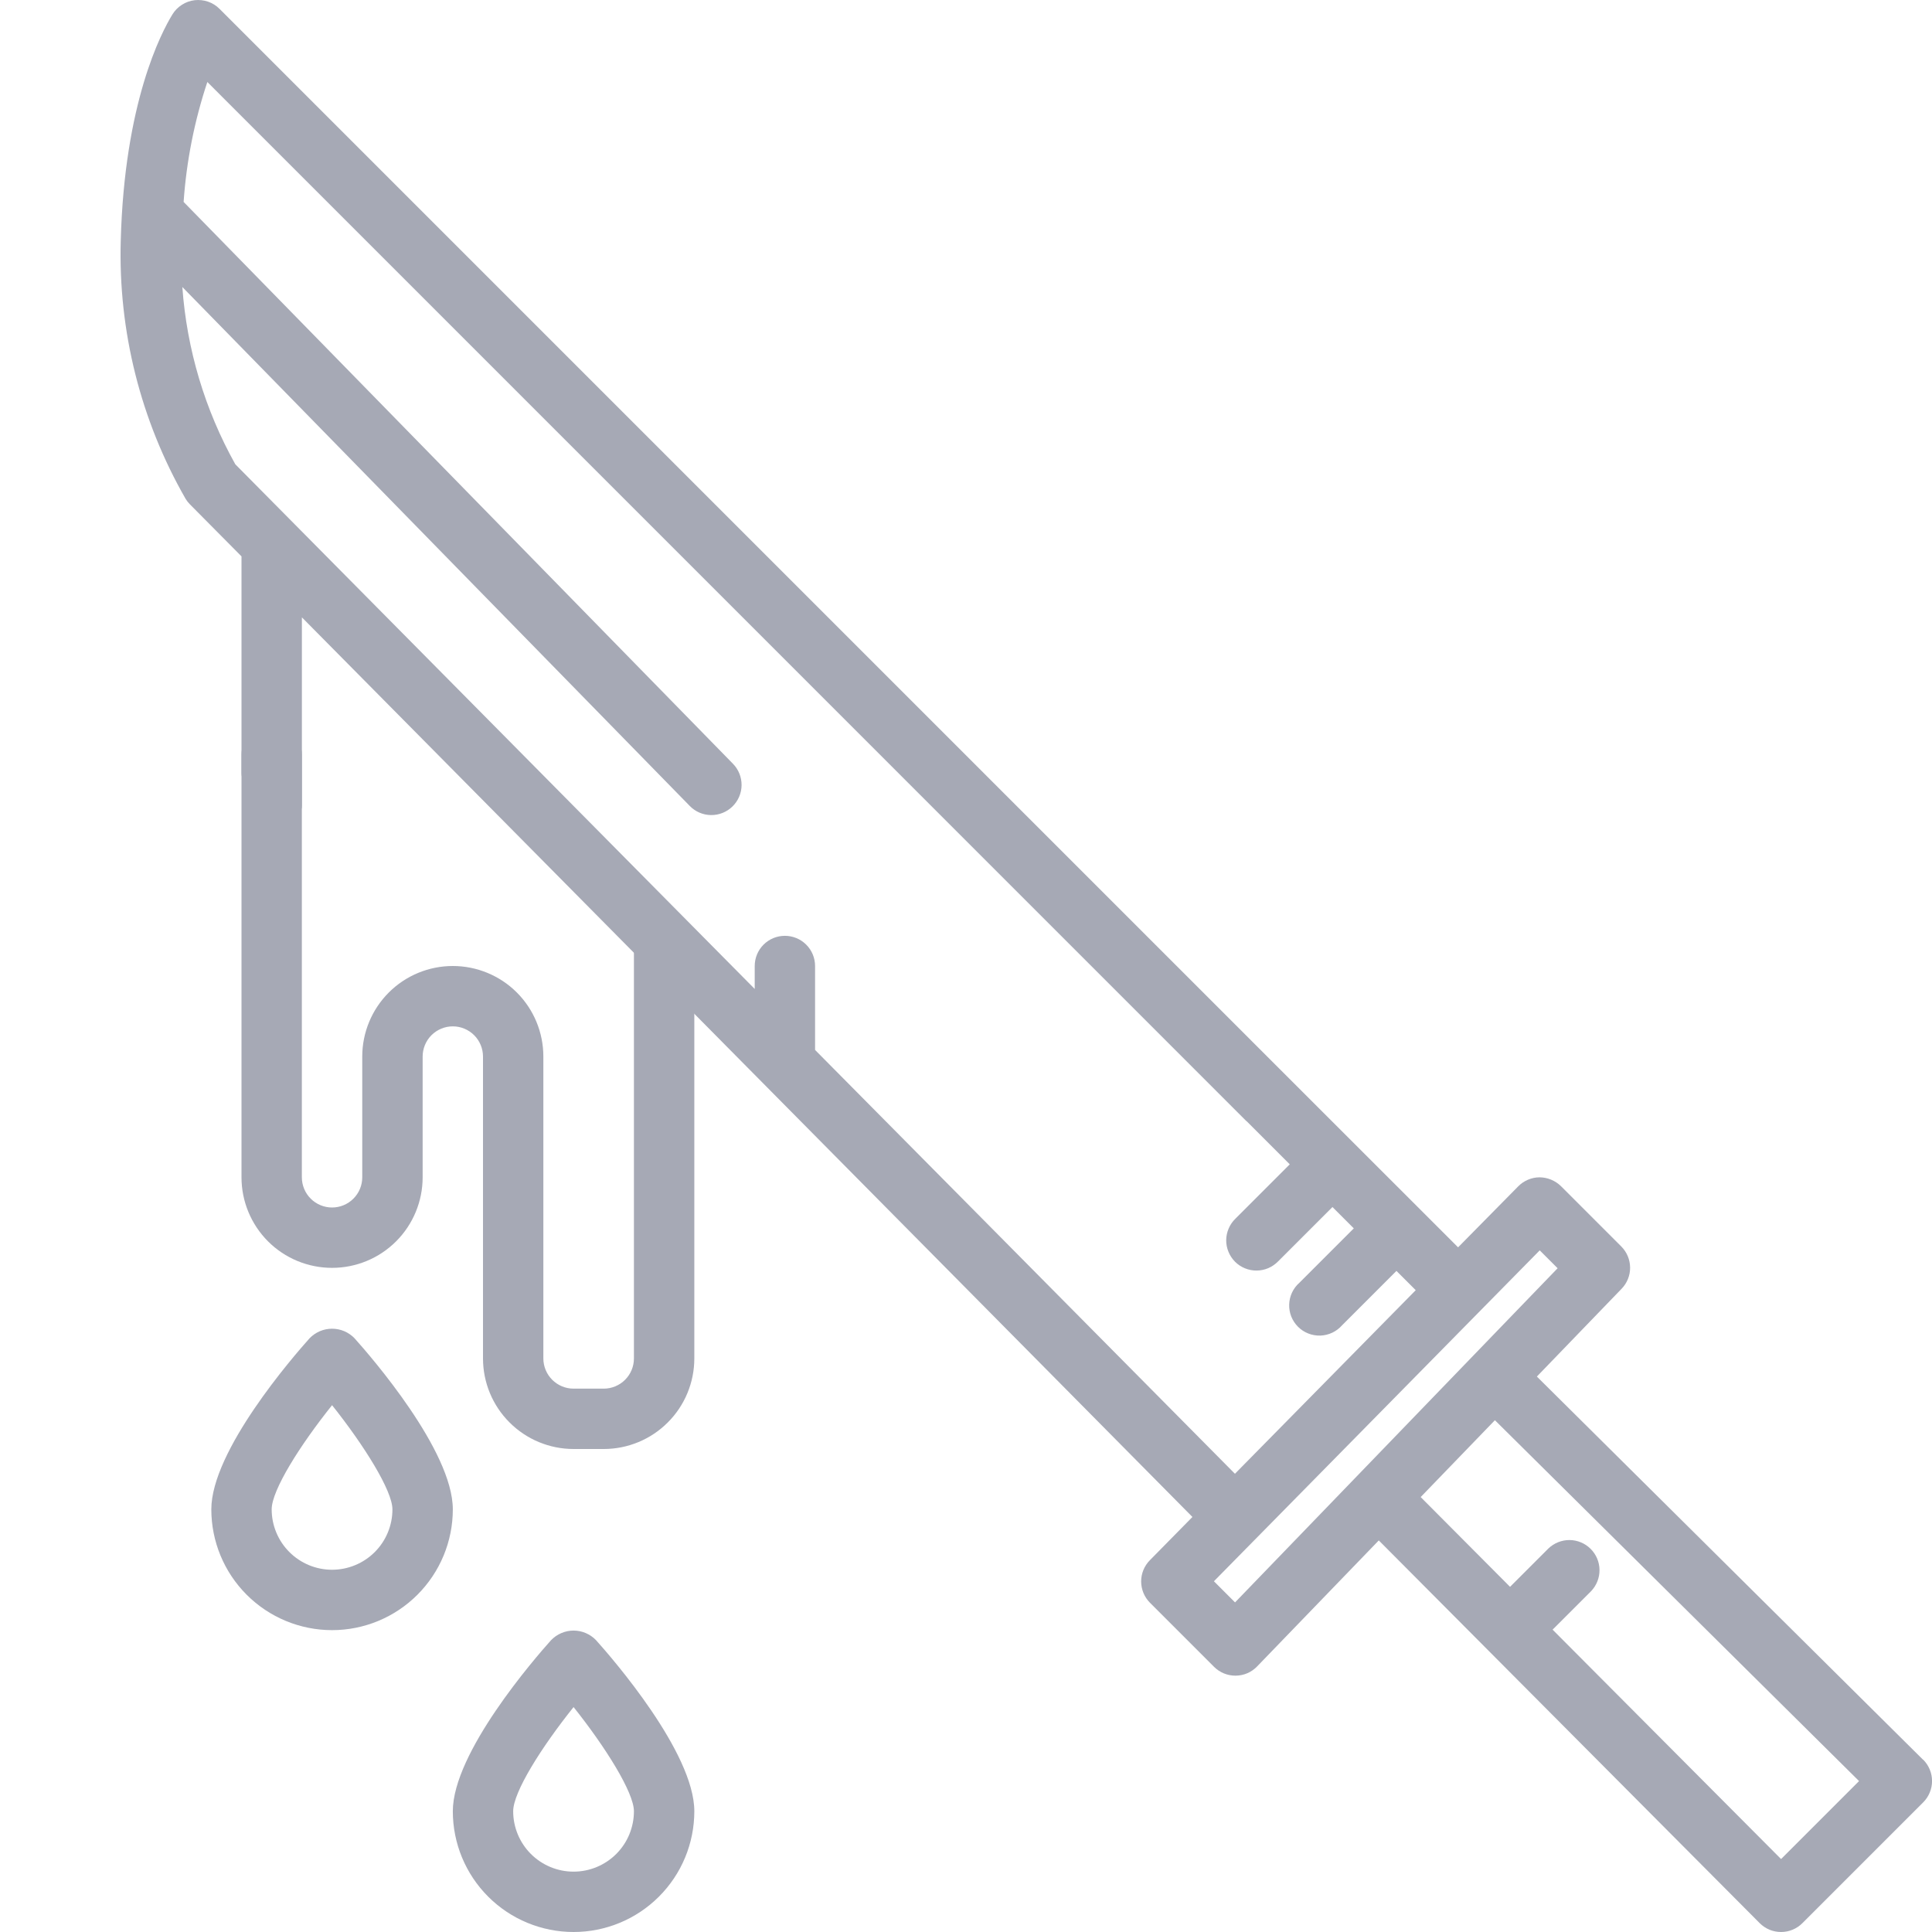 <svg width="50" height="50" viewBox="0 0 50 50" fill="none" xmlns="http://www.w3.org/2000/svg">
<g clip-path="url(#clip0_1274_16012)">
<path d="M17 24.5C16.793 24.5 16.646 23.854 16.5 24C16.354 24.146 16.406 24.293 16.406 24.5V35.156C16.406 35.364 16.324 35.562 16.177 35.709C16.031 35.855 15.832 35.938 15.625 35.938H14.844C14.636 35.938 14.438 35.855 14.291 35.709C14.145 35.562 14.062 35.364 14.062 35.156V27.344C14.062 26.722 13.816 26.126 13.376 25.686C12.937 25.247 12.34 25 11.719 25C11.097 25 10.501 25.247 10.062 25.686C9.622 26.126 9.375 26.722 9.375 27.344V30.469C9.375 30.676 9.293 30.875 9.146 31.021C9 31.168 8.801 31.25 8.594 31.25C8.387 31.25 8.188 31.168 8.041 31.021C7.895 30.875 7.812 30.676 7.812 30.469V19.531C7.812 19.324 7.73 19.125 7.584 18.979C7.437 18.832 7.238 18.75 7.031 18.75C6.824 18.75 6.625 18.832 6.479 18.979C6.332 19.125 6.25 19.324 6.25 19.531V30.469C6.25 31.09 6.497 31.686 6.936 32.126C7.376 32.566 7.972 32.812 8.594 32.812C9.215 32.812 9.811 32.566 10.251 32.126C10.691 31.686 10.938 31.09 10.938 30.469V27.344C10.938 27.137 11.02 26.938 11.166 26.791C11.313 26.645 11.511 26.562 11.719 26.562C11.926 26.562 12.125 26.645 12.271 26.791C12.418 26.938 12.5 27.137 12.5 27.344V35.156C12.5 35.778 12.747 36.374 13.187 36.813C13.626 37.253 14.222 37.5 14.844 37.5H15.625C16.247 37.5 16.843 37.253 17.282 36.813C17.722 36.374 17.969 35.778 17.969 35.156V26C17.969 25.793 17.646 25.146 17.5 25C17.354 24.854 17.207 24.5 17 24.5Z" fill="#A6A9B5"/>
<path d="M14.262 42.447C13.838 42.92 11.719 45.359 11.719 46.875C11.719 47.704 12.048 48.499 12.634 49.085C13.22 49.671 14.015 50 14.844 50C15.673 50 16.467 49.671 17.053 49.085C17.64 48.499 17.969 47.704 17.969 46.875C17.969 45.359 15.85 42.92 15.425 42.447C15.35 42.369 15.259 42.306 15.16 42.264C15.06 42.221 14.952 42.199 14.844 42.199C14.735 42.199 14.628 42.221 14.528 42.264C14.428 42.306 14.338 42.369 14.262 42.447ZM14.844 48.438C14.429 48.438 14.032 48.273 13.739 47.98C13.446 47.687 13.281 47.289 13.281 46.875C13.281 46.377 14.015 45.215 14.844 44.179C15.674 45.22 16.406 46.391 16.406 46.875C16.406 47.289 16.242 47.687 15.949 47.98C15.656 48.273 15.258 48.438 14.844 48.438Z" fill="#A6A9B5"/>
<path d="M9.175 34.634C9.1 34.556 9.01 34.494 8.91 34.451C8.81 34.409 8.702 34.387 8.594 34.387C8.485 34.387 8.378 34.409 8.278 34.451C8.178 34.494 8.088 34.556 8.012 34.634C7.588 35.108 5.469 37.546 5.469 39.062C5.469 39.891 5.798 40.686 6.384 41.272C6.97 41.858 7.765 42.188 8.594 42.188C9.423 42.188 10.217 41.858 10.803 41.272C11.389 40.686 11.719 39.891 11.719 39.062C11.719 37.546 9.6 35.108 9.175 34.634ZM8.594 40.625C8.179 40.625 7.782 40.46 7.489 40.167C7.196 39.874 7.031 39.477 7.031 39.062C7.031 38.565 7.765 37.402 8.594 36.366C9.424 37.408 10.156 38.579 10.156 39.062C10.156 39.477 9.992 39.874 9.699 40.167C9.406 40.46 9.008 40.625 8.594 40.625Z" fill="#A6A9B5"/>
<path d="M49.766 45.539L39.774 35.625L41.968 33.352C42.11 33.205 42.189 33.008 42.187 32.804C42.185 32.599 42.103 32.403 41.959 32.259L40.396 30.696C40.248 30.552 40.05 30.471 39.844 30.469C39.741 30.469 39.639 30.491 39.544 30.531C39.449 30.571 39.363 30.63 39.291 30.703L37.735 32.281L32.586 27.134C32.437 27.001 32.243 26.93 32.043 26.936C31.844 26.942 31.654 27.024 31.513 27.165C31.372 27.306 31.291 27.497 31.285 27.696C31.28 27.896 31.351 28.09 31.485 28.238L33.379 30.133L31.973 31.539C31.898 31.611 31.839 31.697 31.798 31.793C31.757 31.888 31.735 31.991 31.734 32.094C31.733 32.198 31.753 32.301 31.793 32.397C31.832 32.493 31.89 32.58 31.963 32.654C32.036 32.727 32.124 32.785 32.22 32.824C32.316 32.863 32.419 32.883 32.522 32.882C32.626 32.881 32.729 32.86 32.824 32.819C32.919 32.778 33.005 32.718 33.078 32.644L34.484 31.238L35.036 31.79L33.63 33.196C33.549 33.267 33.484 33.353 33.438 33.45C33.393 33.547 33.367 33.652 33.364 33.759C33.36 33.865 33.379 33.972 33.418 34.072C33.458 34.171 33.517 34.261 33.593 34.337C33.669 34.413 33.759 34.472 33.859 34.511C33.959 34.55 34.065 34.568 34.172 34.565C34.279 34.561 34.384 34.535 34.481 34.489C34.577 34.443 34.663 34.378 34.734 34.297L36.14 32.891L36.639 33.39L31.96 38.141L21.094 27.172V25C21.094 24.793 21.012 24.594 20.865 24.448C20.719 24.301 20.52 24.219 20.313 24.219C20.105 24.219 19.907 24.301 19.76 24.448C19.614 24.594 19.532 24.793 19.532 25V25.594L6.09 12.016C5.302 10.606 4.834 9.04 4.719 7.428L17.852 20.859C17.997 21.008 18.195 21.092 18.402 21.094C18.609 21.096 18.809 21.016 18.957 20.871C19.105 20.726 19.19 20.528 19.192 20.321C19.194 20.113 19.114 19.914 18.969 19.766L4.752 5.226C4.825 4.169 5.032 3.127 5.366 2.122L32.242 29C32.39 29.142 32.038 28.672 32.242 28.67C32.447 28.668 32.855 28.383 33 28.238C33.145 28.093 33.498 29.205 33.5 29C33.502 28.795 33.094 27.647 32.952 27.5L5.681 0.229C5.598 0.145 5.497 0.082 5.385 0.043C5.274 0.005 5.155 -0.008 5.038 0.005C4.921 0.019 4.808 0.059 4.709 0.123C4.609 0.186 4.525 0.271 4.463 0.372C4.174 0.843 3.219 2.656 3.125 6.23C3.059 8.568 3.639 10.88 4.803 12.909C4.834 12.96 4.871 13.008 4.913 13.05L6.25 14.399V20C6.25 20.207 6.333 20.174 6.479 20.321C6.626 20.467 6.824 20.5 7.031 20.5C7.239 20.5 7.437 21.018 7.584 20.871C7.73 20.725 7.813 21.067 7.813 20.859V15.977L19.363 27.645C19.368 27.651 19.373 27.656 19.379 27.661L30.86 39.259L29.758 40.379C29.613 40.526 29.532 40.724 29.533 40.93C29.534 41.136 29.616 41.334 29.762 41.48L31.42 43.138C31.566 43.284 31.765 43.366 31.972 43.366H31.979C32.083 43.365 32.185 43.344 32.281 43.303C32.376 43.262 32.462 43.202 32.534 43.127L35.683 39.866L45.54 49.77C45.613 49.843 45.699 49.901 45.794 49.941C45.889 49.98 45.991 50 46.094 50C46.301 50 46.5 49.918 46.646 49.771L49.771 46.646C49.844 46.574 49.902 46.487 49.941 46.392C49.981 46.297 50.001 46.196 50.001 46.093C50.001 45.99 49.981 45.888 49.941 45.793C49.902 45.698 49.844 45.612 49.771 45.539H49.766ZM31.963 41.47L31.416 40.923L39.848 32.359L40.311 32.822L31.963 41.47ZM46.094 48.112L40.181 42.175L41.176 41.181C41.318 41.033 41.397 40.836 41.395 40.631C41.394 40.426 41.311 40.23 41.166 40.085C41.022 39.941 40.826 39.858 40.621 39.856C40.416 39.855 40.219 39.934 40.071 40.076L39.08 41.067L36.767 38.744L38.688 36.755L48.112 46.094L46.094 48.112Z" fill="#A6A9B5"/>
</g>
<defs>
<clipPath id="clip0_1274_16012">
<rect width="50" height="50" fill="white"/>
</clipPath>
</defs>
</svg>
